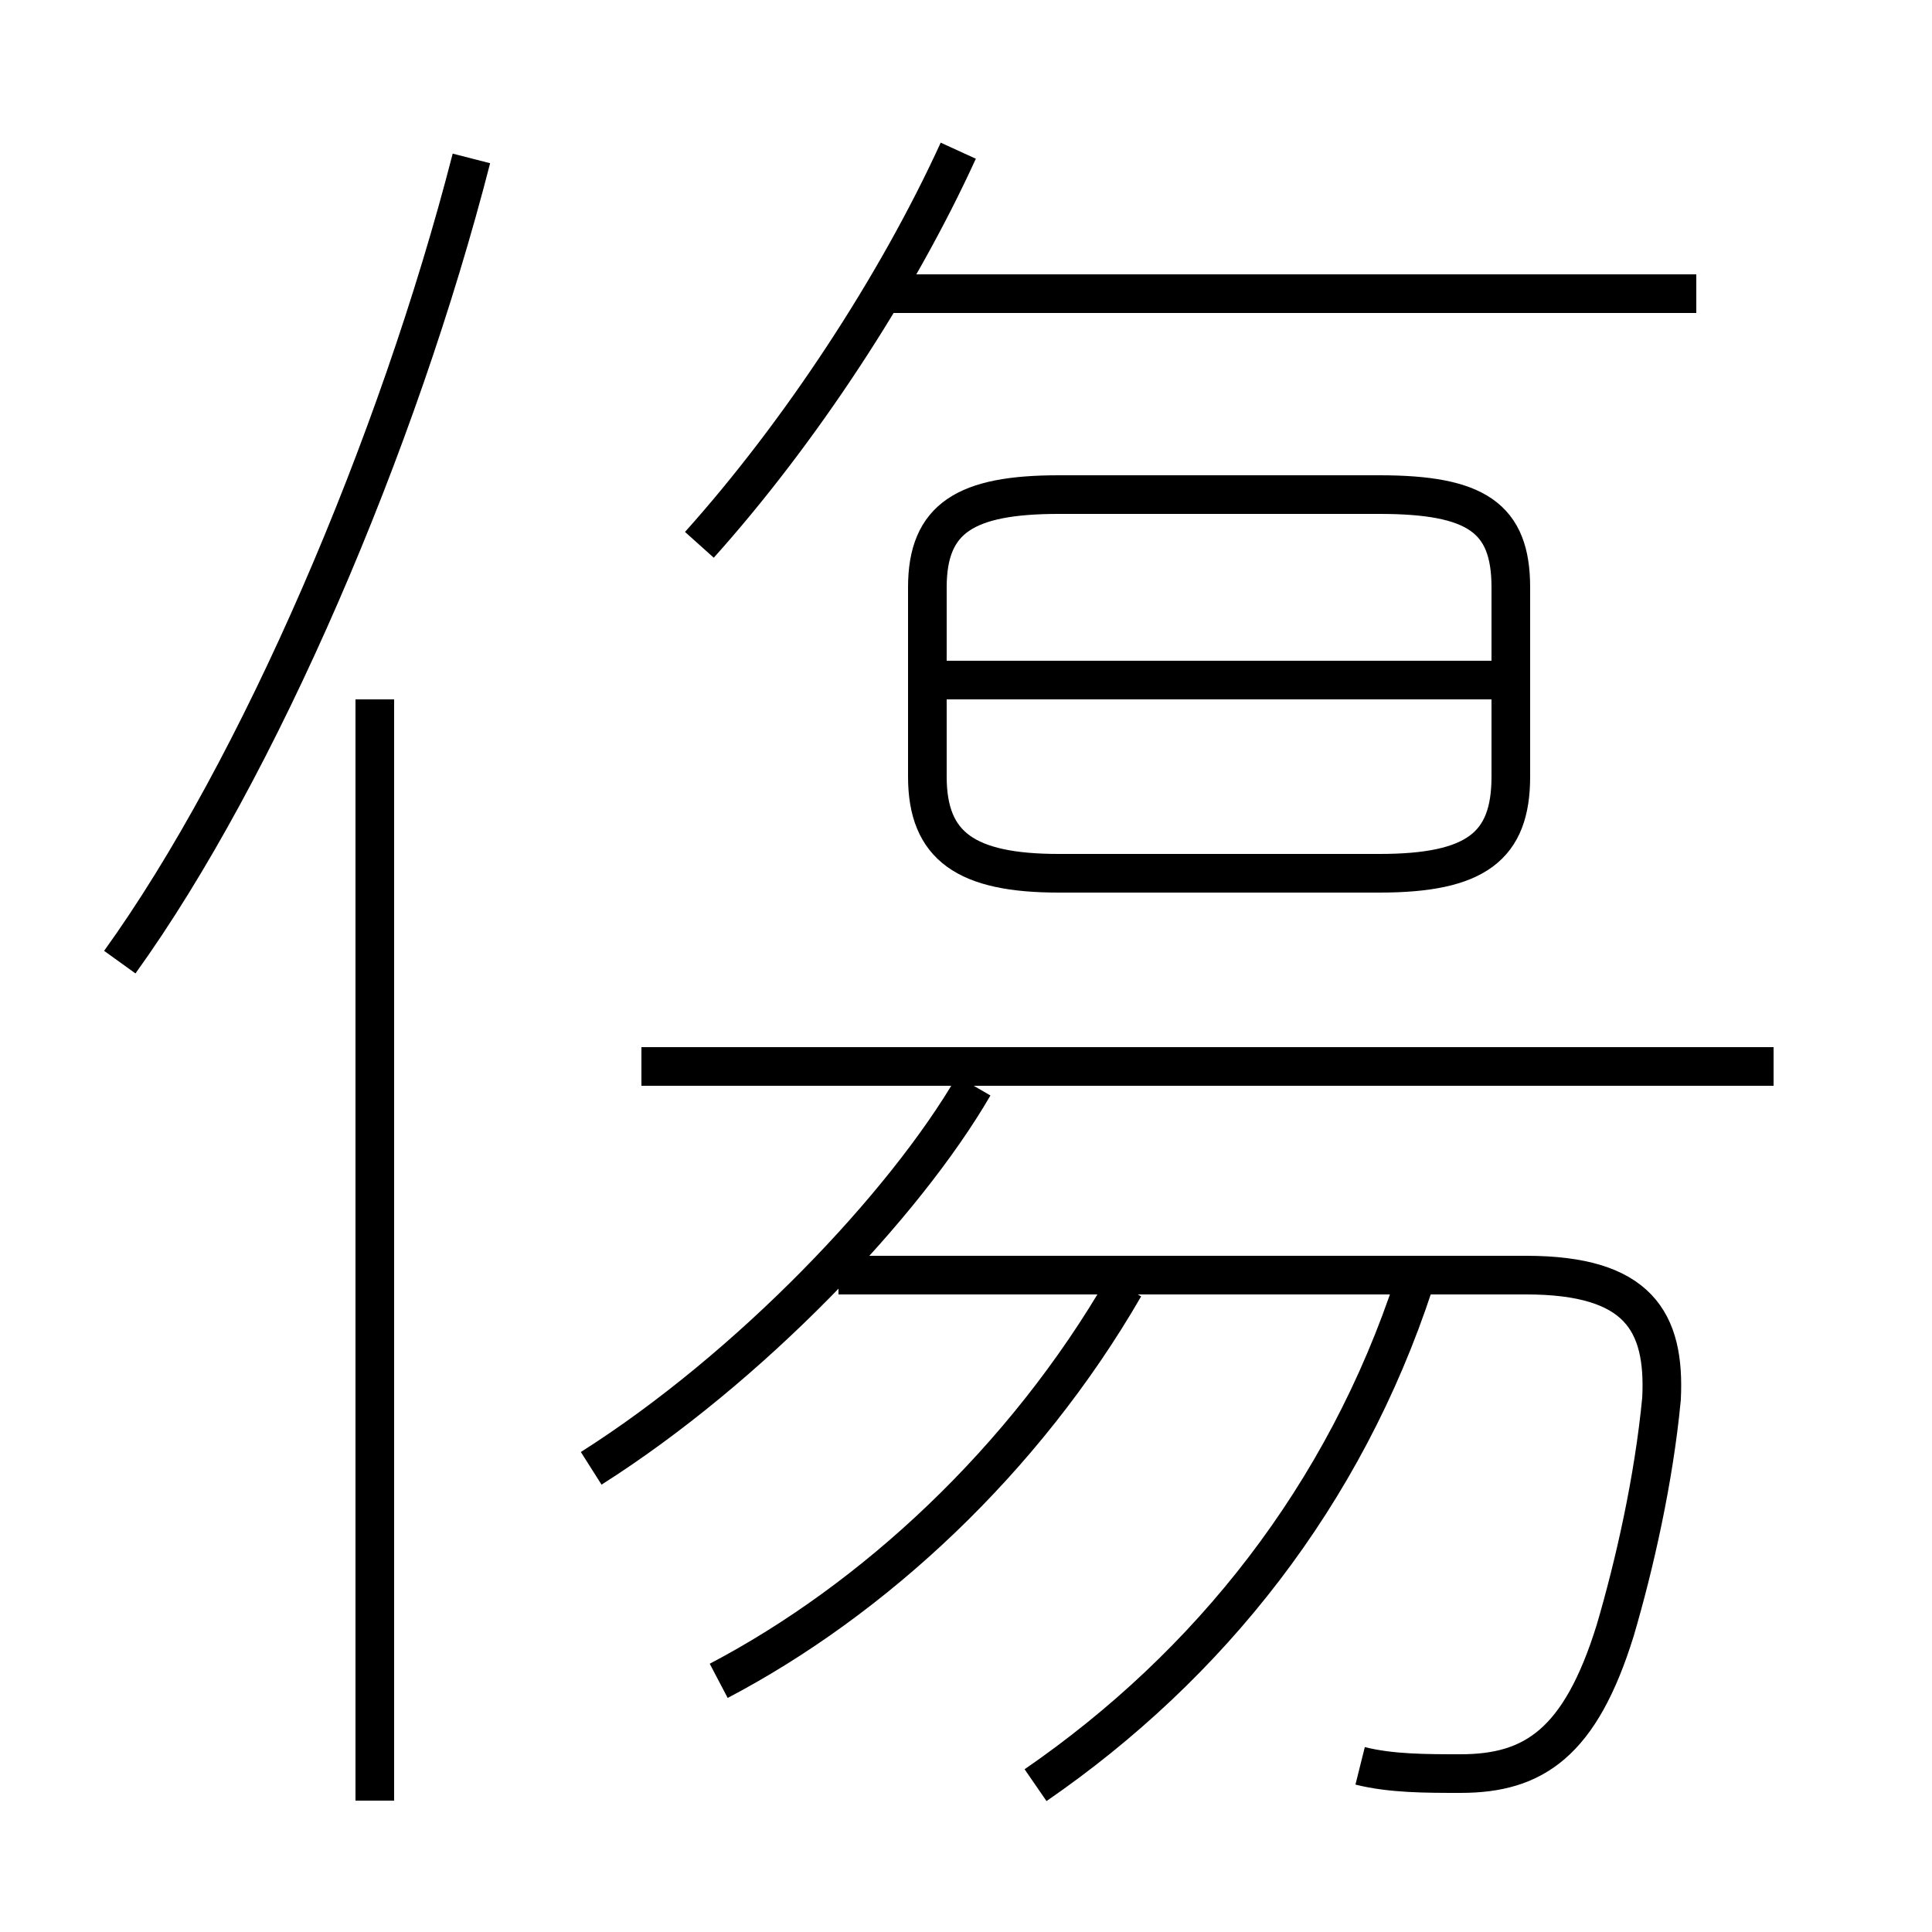 <?xml version='1.0' encoding='utf8'?>
<svg viewBox="0.0 -6.0 50.0 50.0" version="1.1" xmlns="http://www.w3.org/2000/svg">
<rect x="0.0" y="-6.0" width="50.0" height="50.0" fill="#808080" stroke="none"/>
<rect x="-1000" y="-1000" width="2000" height="2000" stroke="white" fill="white"/>
<g style="fill:white;stroke:#000000;  stroke-width:1">
<path d="M 35.2 1.7 C 36.0 1.9 36.9 1.9 37.8 1.9 C 39.7 1.9 40.9 1.1 41.8 -1.8 C 42.3 -3.5 42.8 -5.7 43.0 -7.8 C 43.1 -9.8 42.4 -11.0 39.5 -11.0 L 21.7 -11.0 M 9.7 2.6 L 9.7 -25.9 M 18.6 -0.5 C 22.6 -2.6 26.5 -6.2 29.1 -10.7 M 15.3 -6.0 C 19.4 -8.6 23.4 -12.8 25.2 -15.9 M 26.8 2.2 C 31.3 -0.9 34.8 -5.3 36.6 -10.8 M 3.1 -19.1 C 6.7 -24.1 10.3 -32.5 12.2 -39.9 M 45.9 -16.4 L 16.6 -16.4 M 18.1 -29.9 C 20.7 -32.8 23.2 -36.6 24.8 -40.1 M 27.4 -21.4 L 35.7 -21.4 C 38.2 -21.4 39.1 -22.1 39.1 -23.9 L 39.1 -28.8 C 39.1 -30.6 38.2 -31.2 35.7 -31.2 L 27.4 -31.2 C 25.0 -31.2 24.0 -30.6 24.0 -28.8 L 24.0 -23.9 C 24.0 -22.1 25.0 -21.4 27.4 -21.4 Z M 38.8 -26.4 L 24.3 -26.4 M 43.9 -36.4 L 23.1 -36.4" transform="translate(0.0 38.0)" />
</g>
</svg>